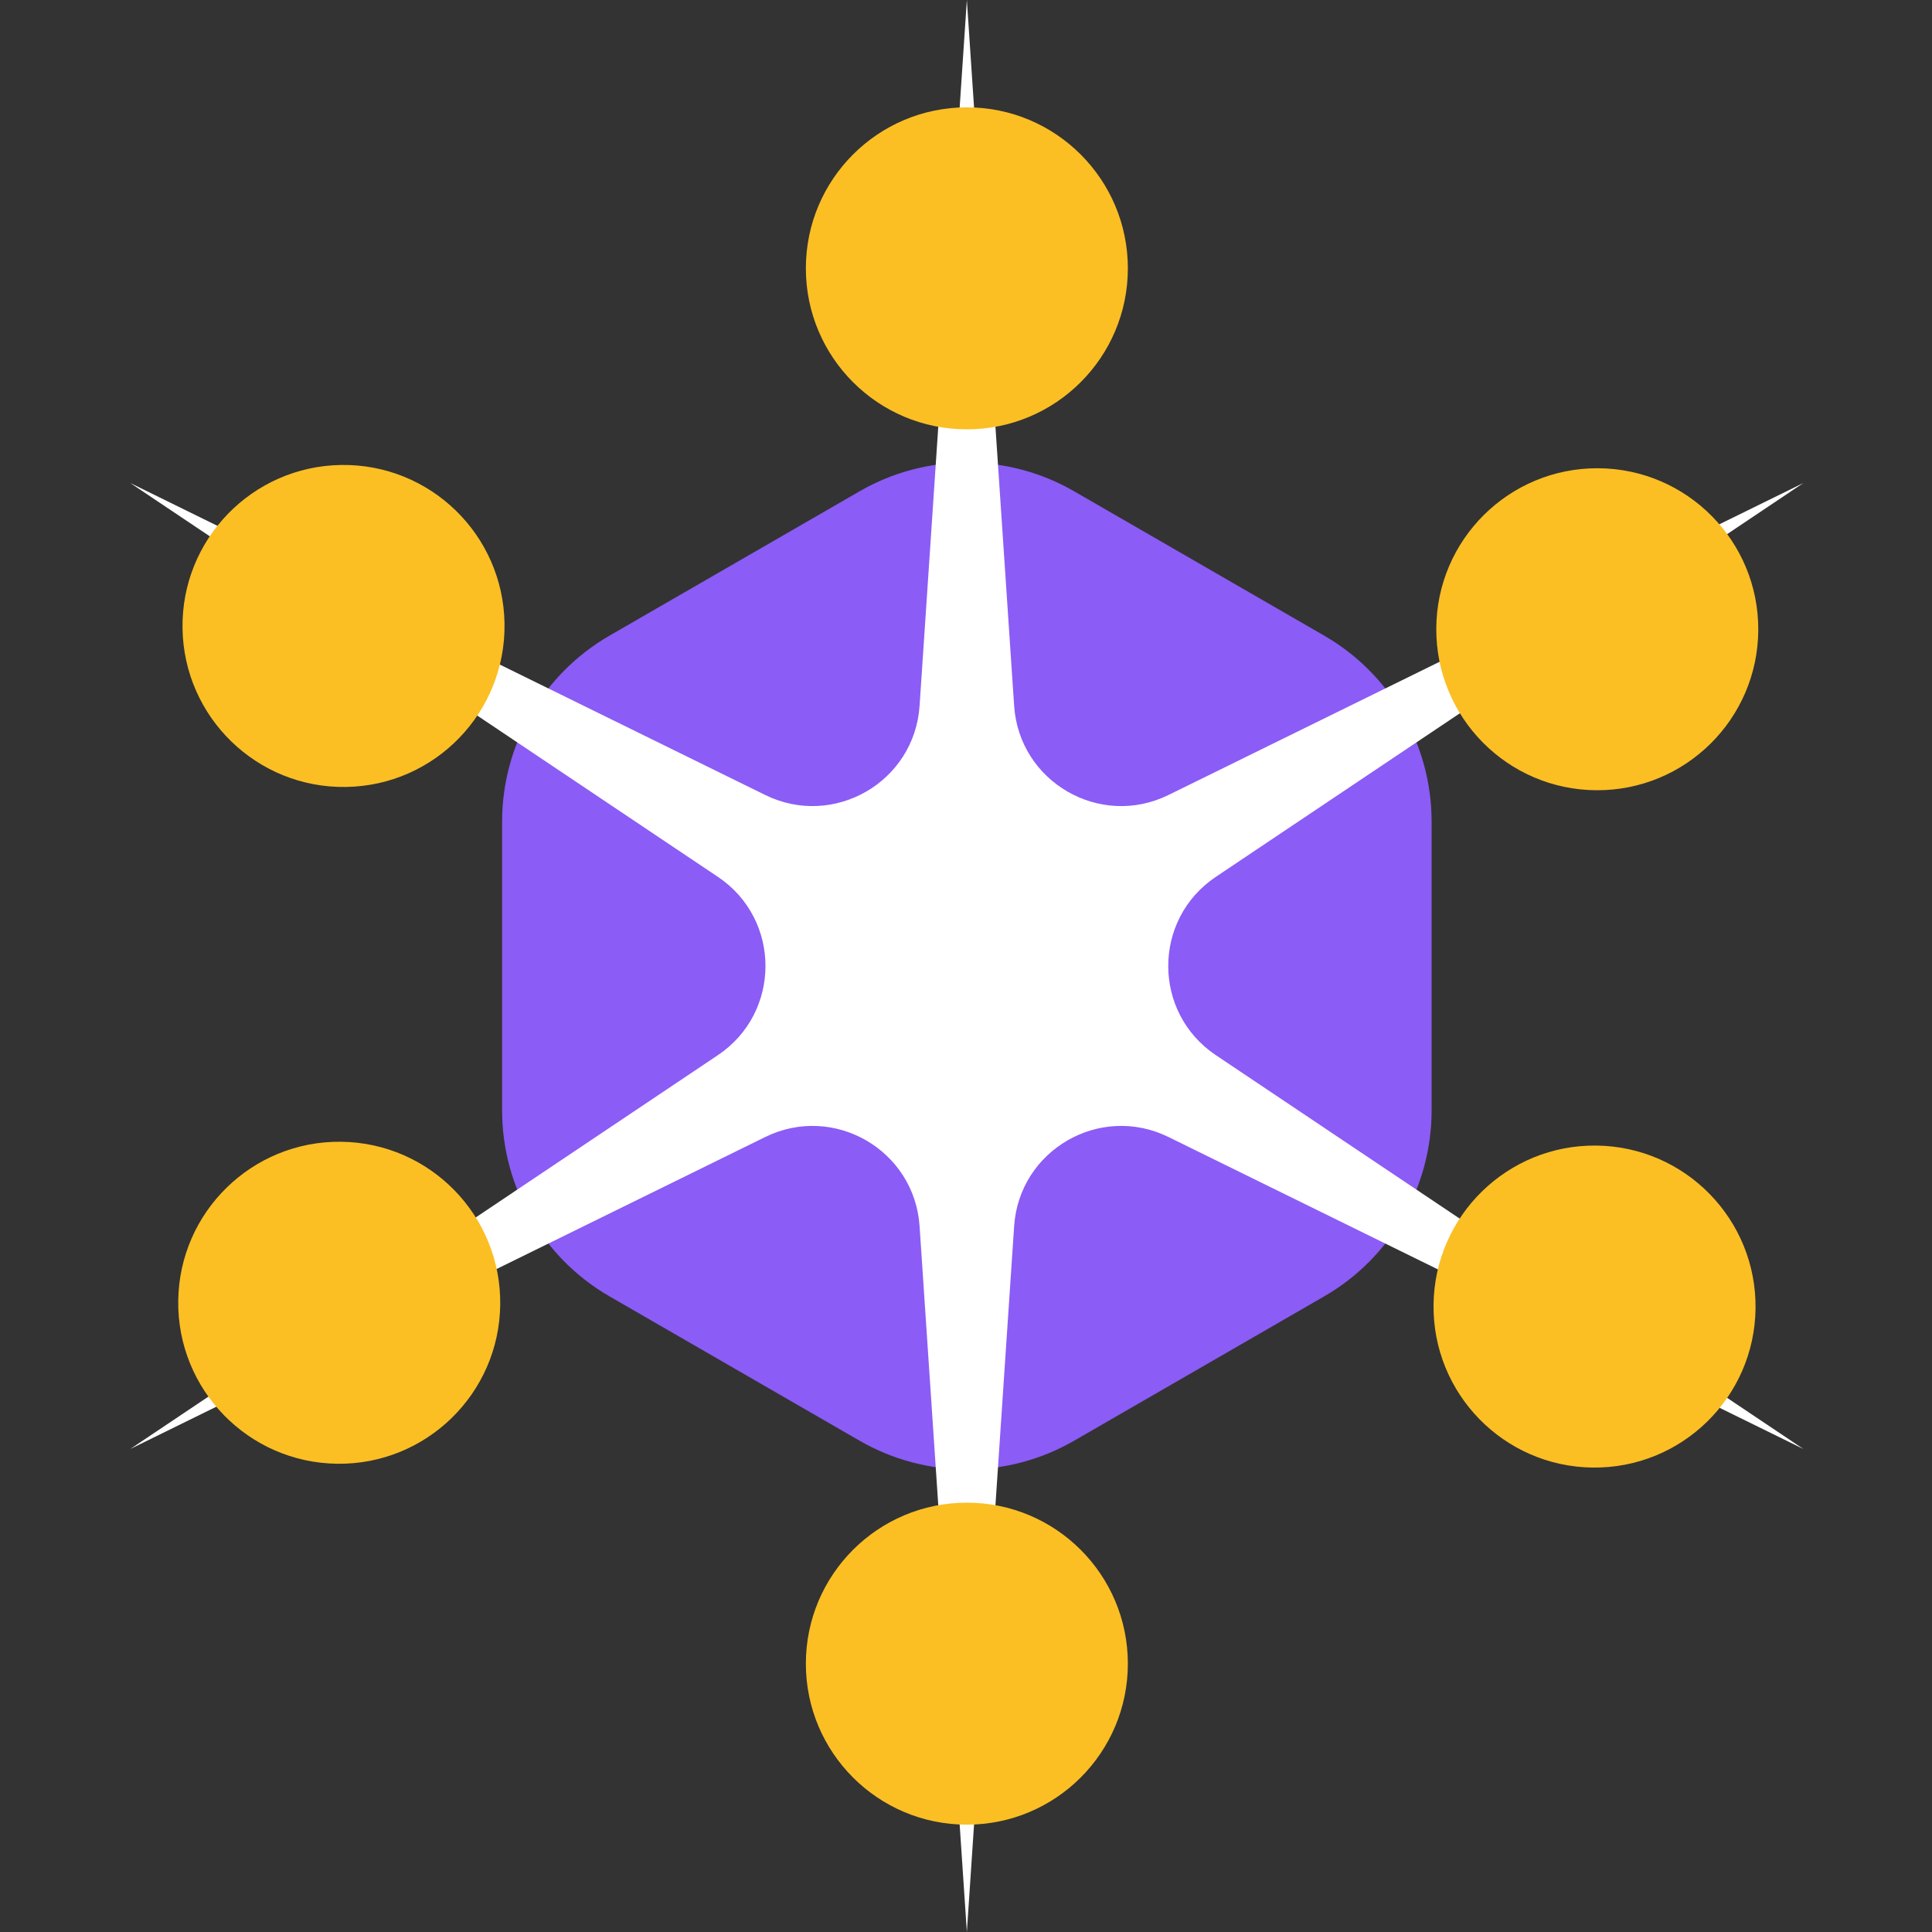 <!-- by NNTH -->
<svg id="eq9lvGFrgXI1"
  xmlns="http://www.w3.org/2000/svg"
  xmlns:xlink="http://www.w3.org/1999/xlink" viewBox="0 2 36 36" shape-rendering="geometricPrecision" text-rendering="geometricPrecision">

  <rect x="0" y="2" width="36" height="36" fill="#333333" stroke="none"/>

  <style><![CDATA[
  #eq9lvGFrgXI2_tr {
    animation: eq9lvGFrgXI2_tr__tr 3000ms linear 1 normal forwards;
    animation-delay: 1s;
  }
  @keyframes eq9lvGFrgXI2_tr__tr { 
    0% {
      transform: translate(18px,20px) rotate(-180deg)
    }
    100% {
      transform: translate(18px,20px) rotate(0deg)
    }
  } 
  #eq9lvGFrgXI5_tr {
    animation: eq9lvGFrgXI5_tr__tr 3000ms linear 1 normal forwards;
    animation-delay: 1s;
  }
  @keyframes eq9lvGFrgXI5_tr__tr { 
    0% {
      transform: translate(18px,20px) rotate(900deg); 
      animation-timing-function: cubic-bezier(0.49,0.49,0.32,1.275)
    } 
    100% {
      transform: translate(18px,20px) rotate(720deg)
    }
  }
  ]]></style>

  <g id="eq9lvGFrgXI2_tr" transform="translate(18.016,20) rotate(180)">
    <g id="eq9lvGFrgXI2" transform="translate(-20,-20)">
      <path id="eq9lvGFrgXI3" d="M18,11.155C19.238,10.44,20.762,10.44,22,11.155L26.66,13.845C27.898,14.56,28.66,15.88,28.66,17.309L28.66,22.691C28.66,24.12,27.898,25.44,26.66,26.155L22,28.845C20.762,29.56,19.238,29.56,18,28.845L13.34,26.155C12.102,25.44,11.34,24.12,11.34,22.691L11.34,17.309C11.34,15.88,12.102,14.56,13.34,13.845L18,11.155Z" fill="rgb(139,92,246)" stroke="none" stroke-width="1"/>
      <path id="eq9lvGFrgXI4" d="M20,2L20.881,15.152C20.976,16.572,22.481,17.441,23.758,16.813L35.589,11L24.639,18.339C23.457,19.131,23.457,20.869,24.639,21.661L35.589,29L23.758,23.187C22.481,22.559,20.976,23.428,20.881,24.848L20,38L19.119,24.848C19.024,23.428,17.519,22.559,16.242,23.187L4.412,29L15.361,21.661C16.543,20.869,16.543,19.131,15.361,18.339L4.412,11L16.242,16.813C17.519,17.441,19.024,16.572,19.119,15.152L20,2Z" fill="rgb(255,255,255)" stroke="none" stroke-width="1"/>
    </g>
  </g>
  <g id="eq9lvGFrgXI5_tr" transform="translate(18.016,20) rotate(900)">
    <g id="eq9lvGFrgXI5" transform="translate(-20,-20)">
      <circle id="eq9lvGFrgXI6" r="3" transform="matrix(-0.015 -1 1 -0.015 31.615 26.336)" fill="rgb(251,191,36)" stroke="none" stroke-width="1"/>
      <circle id="eq9lvGFrgXI7" r="3" transform="matrix(-0.005 1 -1 -0.005 8.253 26.275)" fill="rgb(251,191,36)" stroke="none" stroke-width="1"/>
      <circle id="eq9lvGFrgXI8" r="3" transform="matrix(-0.012 1 -1 -0.012 31.695 13.725)" fill="rgb(251,191,36)" stroke="none" stroke-width="1"/>
      <circle id="eq9lvGFrgXI9" r="3" transform="matrix(1 0 0 1 20 33)" fill="rgb(251,191,36)" stroke="none" stroke-width="1"/>
      <circle id="eq9lvGFrgXI10" r="3" transform="matrix(1 0 0 1 20 7)" fill="rgb(251,191,36)" stroke="none" stroke-width="1"/>
      <circle id="eq9lvGFrgXI11" r="3" transform="matrix(0.012 -1 1 0.012 8.304 13.654)" fill="rgb(251,191,36)" stroke="none" stroke-width="1"/>
    </g>
  </g>
</svg>